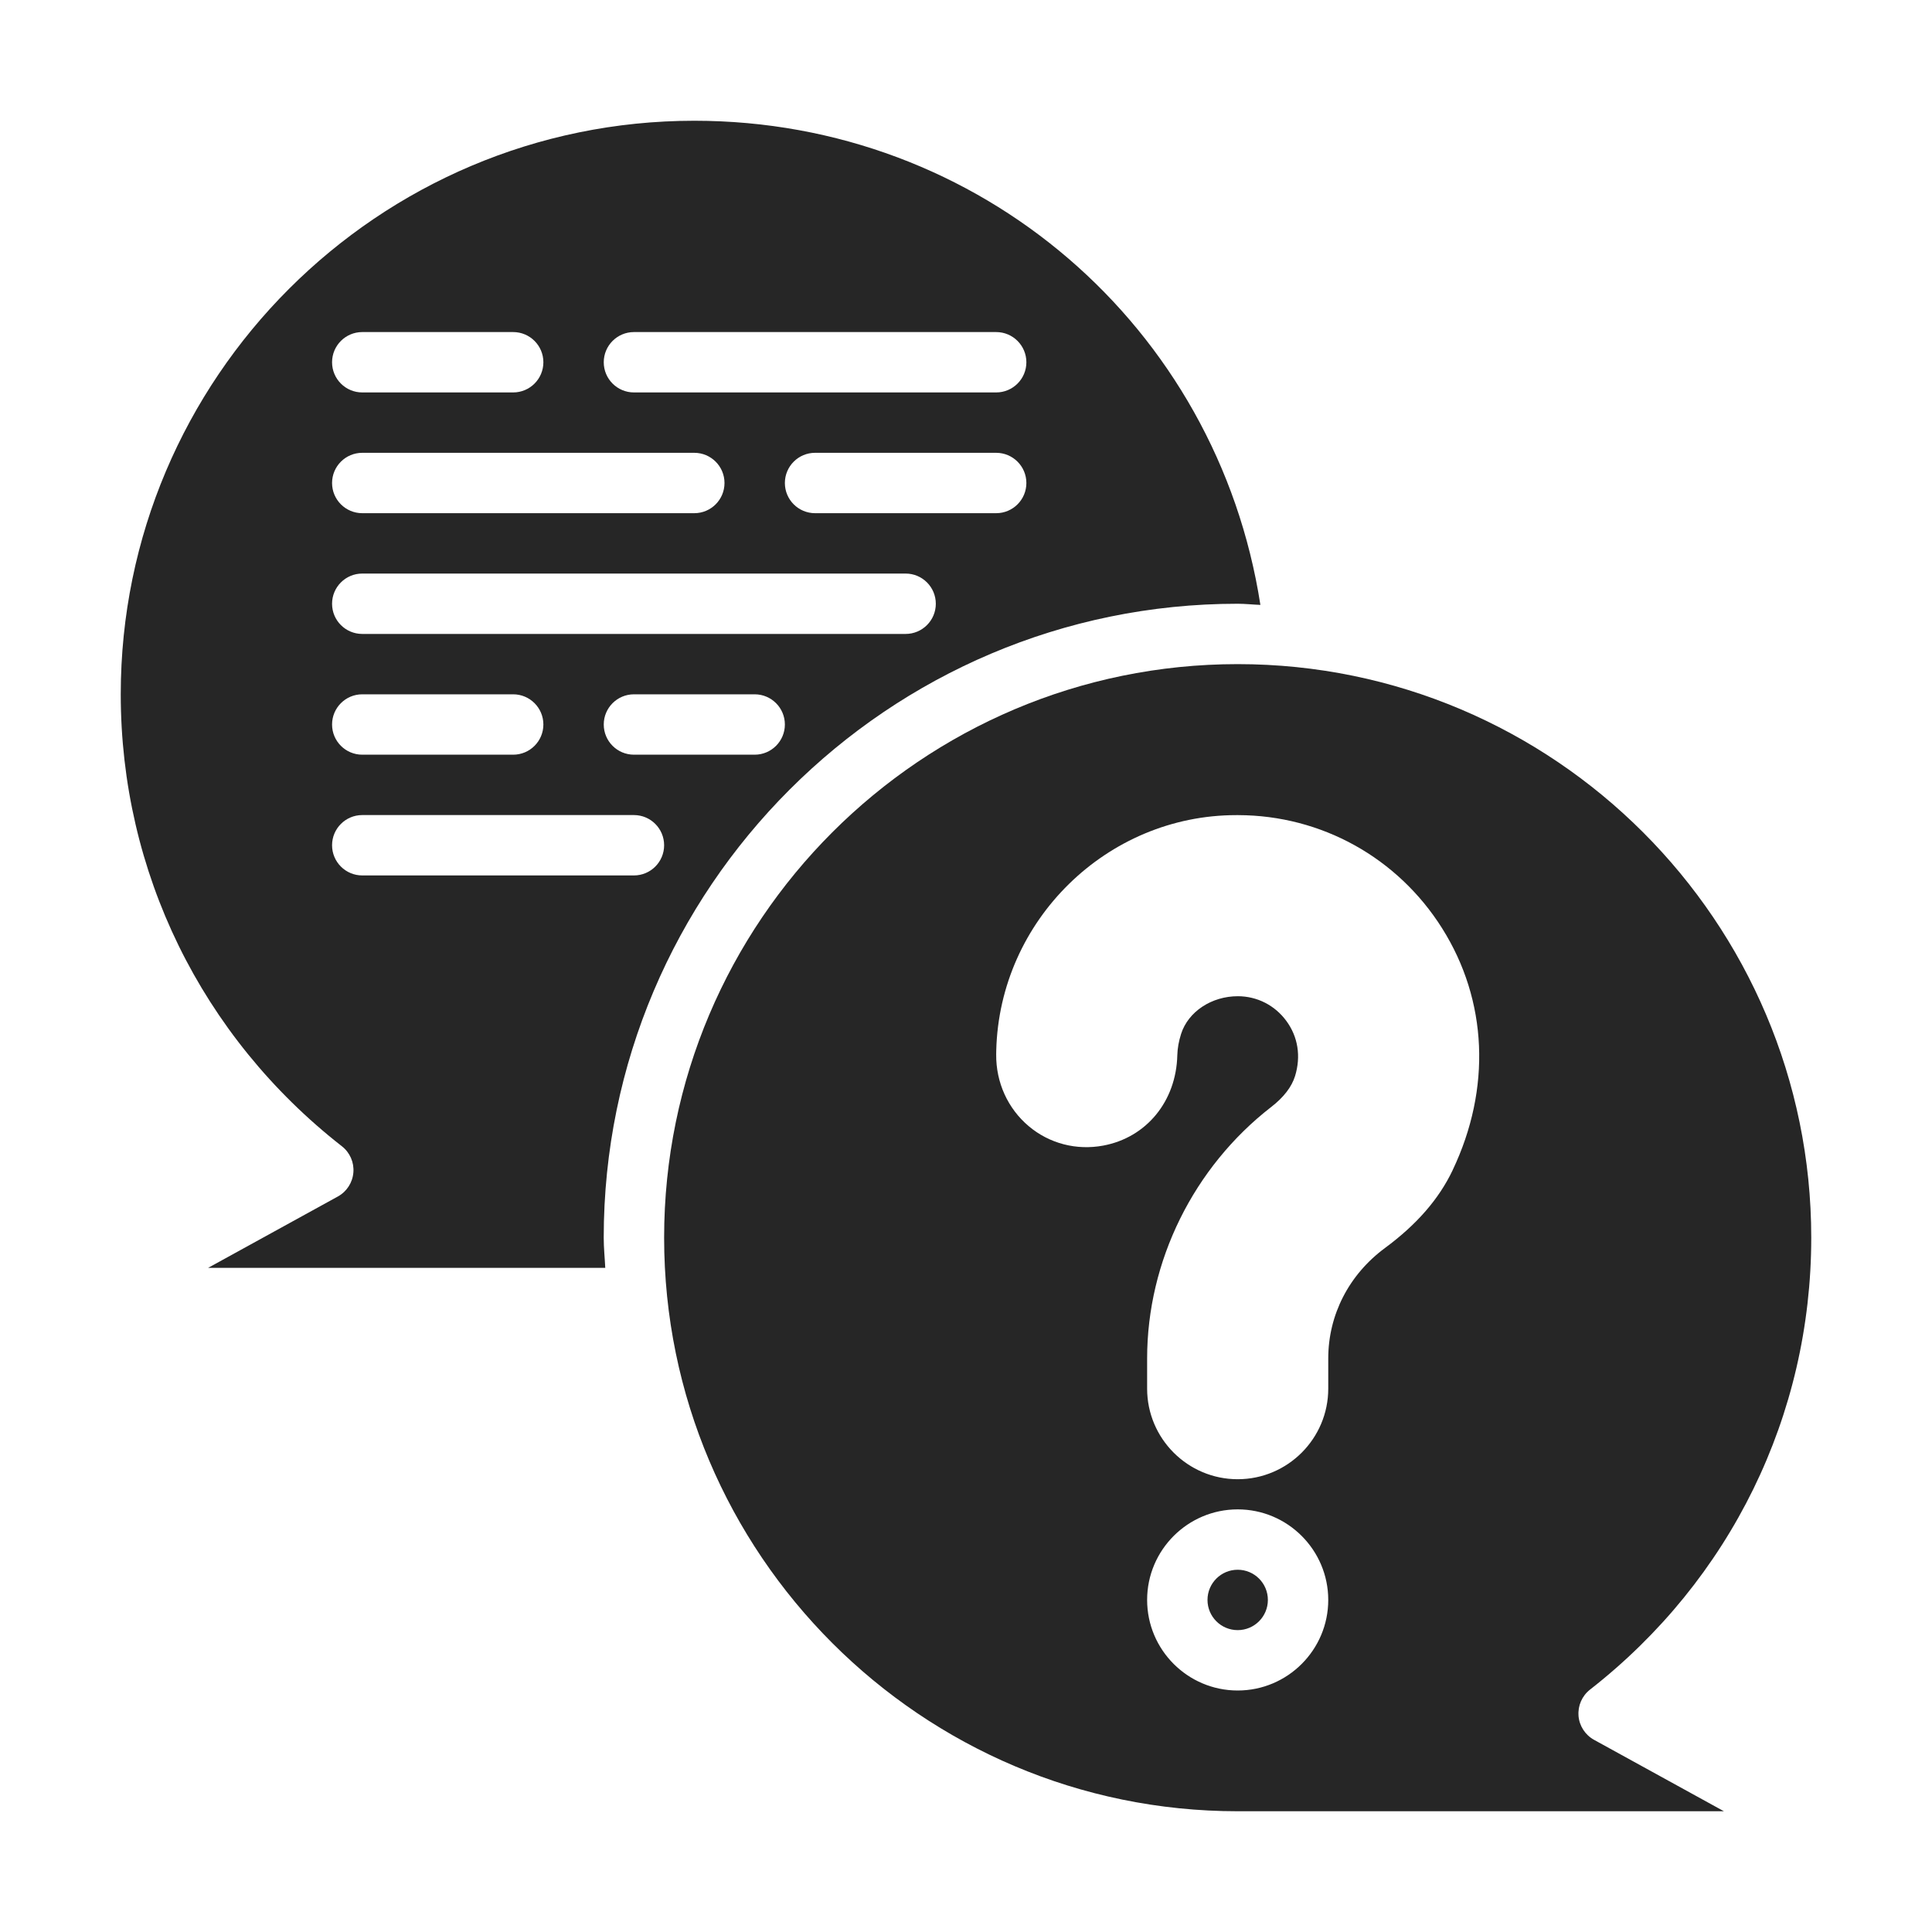 <?xml version="1.0" encoding="UTF-8" standalone="no"?>
<svg
   xmlns:dc="http://purl.org/dc/elements/1.1/"
   xmlns:cc="http://creativecommons.org/ns#"
   xmlns:rdf="http://www.w3.org/1999/02/22-rdf-syntax-ns#"
   xmlns:svg="http://www.w3.org/2000/svg"
   xmlns="http://www.w3.org/2000/svg"
   xmlns:sodipodi="http://sodipodi.sourceforge.net/DTD/sodipodi-0.dtd"
   xmlns:inkscape="http://www.inkscape.org/namespaces/inkscape"
   viewBox="0 0 64 64"
   version="1.1"
   id="svg11"
   sodipodi:docname="infoiconferdizzimo.svg"
   inkscape:version="0.92.5 (2060ec1f9f, 2020-04-08)">
  <defs
     id="defs15" />
  <sodipodi:namedview
     pagecolor="#ffffff"
     bordercolor="#666666"
     borderopacity="1"
     objecttolerance="10"
     gridtolerance="10"
     guidetolerance="10"
     inkscape:pageopacity="0"
     inkscape:pageshadow="2"
     inkscape:window-width="1920"
     inkscape:window-height="1031"
     id="namedview13"
     showgrid="false"
     inkscape:zoom="14.75"
     inkscape:cx="46.091607"
     inkscape:cy="19.58905"
     inkscape:window-x="0"
     inkscape:window-y="24"
     inkscape:window-maximized="1"
     inkscape:current-layer="c" />
  <g
     id="a" />
  <g
     id="b" />
  <g
     id="c">
    <path
       inkscape:connector-curvature="0"
       style="fill:#262626"
       id="id_106"
       d="m 41,20 c 0.254,0 0.5,0.029 0.752,0.038 C 40.323,10.821 32.467,4 23,4 12.523,4 4,12.523 4,23 c 0,5.875 2.67,11.332 7.326,14.972 0.265,0.207 0.408,0.533 0.38,0.868 -0.027,0.335 -0.22,0.634 -0.515,0.796 L 6.893,42 H 20.05 c -0.016,-0.334 -0.051,-0.662 -0.051,-1 0,-11.58 9.42,-21 21,-21 z m -16,5 h -4 c -0.552,0 -1,-0.448 -1,-1 0,-0.552 0.448,-1 1,-1 h 4 c 0.552,0 1,0.448 1,1 0,0.552 -0.448,1 -1,1 z m 8,-8 h -6 c -0.552,0 -1,-0.448 -1,-1 0,-0.552 0.448,-1 1,-1 h 6 c 0.552,0 1,0.448 1,1 0,0.552 -0.448,1 -1,1 z M 21,11 h 12 c 0.552,0 1,0.448 1,1 0,0.552 -0.448,1 -1,1 H 21 c -0.552,0 -1,-0.448 -1,-1 0,-0.552 0.448,-1 1,-1 z m -9,0 h 5 c 0.552,0 1,0.448 1,1 0,0.552 -0.448,1 -1,1 h -5 c -0.552,0 -1,-0.448 -1,-1 0,-0.552 0.448,-1 1,-1 z m 0,4 h 11 c 0.552,0 1,0.448 1,1 0,0.552 -0.448,1 -1,1 H 12 c -0.552,0 -1,-0.448 -1,-1 0,-0.552 0.448,-1 1,-1 z m 0,4 h 18 c 0.552,0 1,0.448 1,1 0,0.552 -0.448,1 -1,1 H 12 c -0.552,0 -1,-0.448 -1,-1 0,-0.552 0.448,-1 1,-1 z m 0,4 h 5 c 0.552,0 1,0.448 1,1 0,0.552 -0.448,1 -1,1 h -5 c -0.552,0 -1,-0.448 -1,-1 0,-0.552 0.448,-1 1,-1 z m -1,5 c 0,-0.552 0.448,-1 1,-1 h 9 c 0.552,0 1,0.448 1,1 0,0.552 -0.448,1 -1,1 h -9 c -0.552,0 -1,-0.448 -1,-1 z" />
    <circle
       style="fill:#262626"
       id="id_107"
       r="1"
       cy="53"
       cx="41" />
    <path
       inkscape:connector-curvature="0"
       style="fill:#262626"
       id="id_108"
       d="M 52.291,56.838 C 52.264,56.503 52.407,56.177 52.672,55.97 57.329,52.333 60,46.877 60,41 60,30.523 51.477,22 41,22 30.523,22 22,30.523 22,41 22,51.477 30.523,60 41,60 H 57.107 L 52.805,57.634 C 52.511,57.472 52.317,57.173 52.29,56.838 Z M 41,56 c -1.654,0 -3,-1.346 -3,-3 0,-1.654 1.346,-3 3,-3 1.654,0 3,1.346 3,3 0,1.654 -1.346,3 -3,3 z M 48.122,38.762 C 47.666,39.72 46.933,40.563 45.88,41.341 44.685,42.223 44,43.557 44,45.001 v 1 c 0,1.654 -1.346,3 -3,3 -1.654,0 -3,-1.346 -3,-3 v -1 c 0,-3.221 1.537,-6.335 4.112,-8.332 0.413,-0.32 0.678,-0.665 0.789,-1.025 0.2,-0.653 0.097,-1.302 -0.291,-1.827 -0.382,-0.518 -0.967,-0.815 -1.606,-0.816 -0.872,0 -1.644,0.513 -1.879,1.249 -0.077,0.241 -0.119,0.478 -0.125,0.704 -0.036,1.525 -1.021,2.728 -2.453,2.995 C 35.661,38.115 34.763,37.882 34.083,37.31 33.385,36.725 32.99,35.856 33,34.926 l 0.002,-0.125 c 0.106,-4.314 3.666,-7.799 7.95,-7.799 h 0.066 c 2.754,0.007 5.279,1.407 6.753,3.747 1.508,2.392 1.635,5.313 0.349,8.015 z" />
  </g>
</svg>
